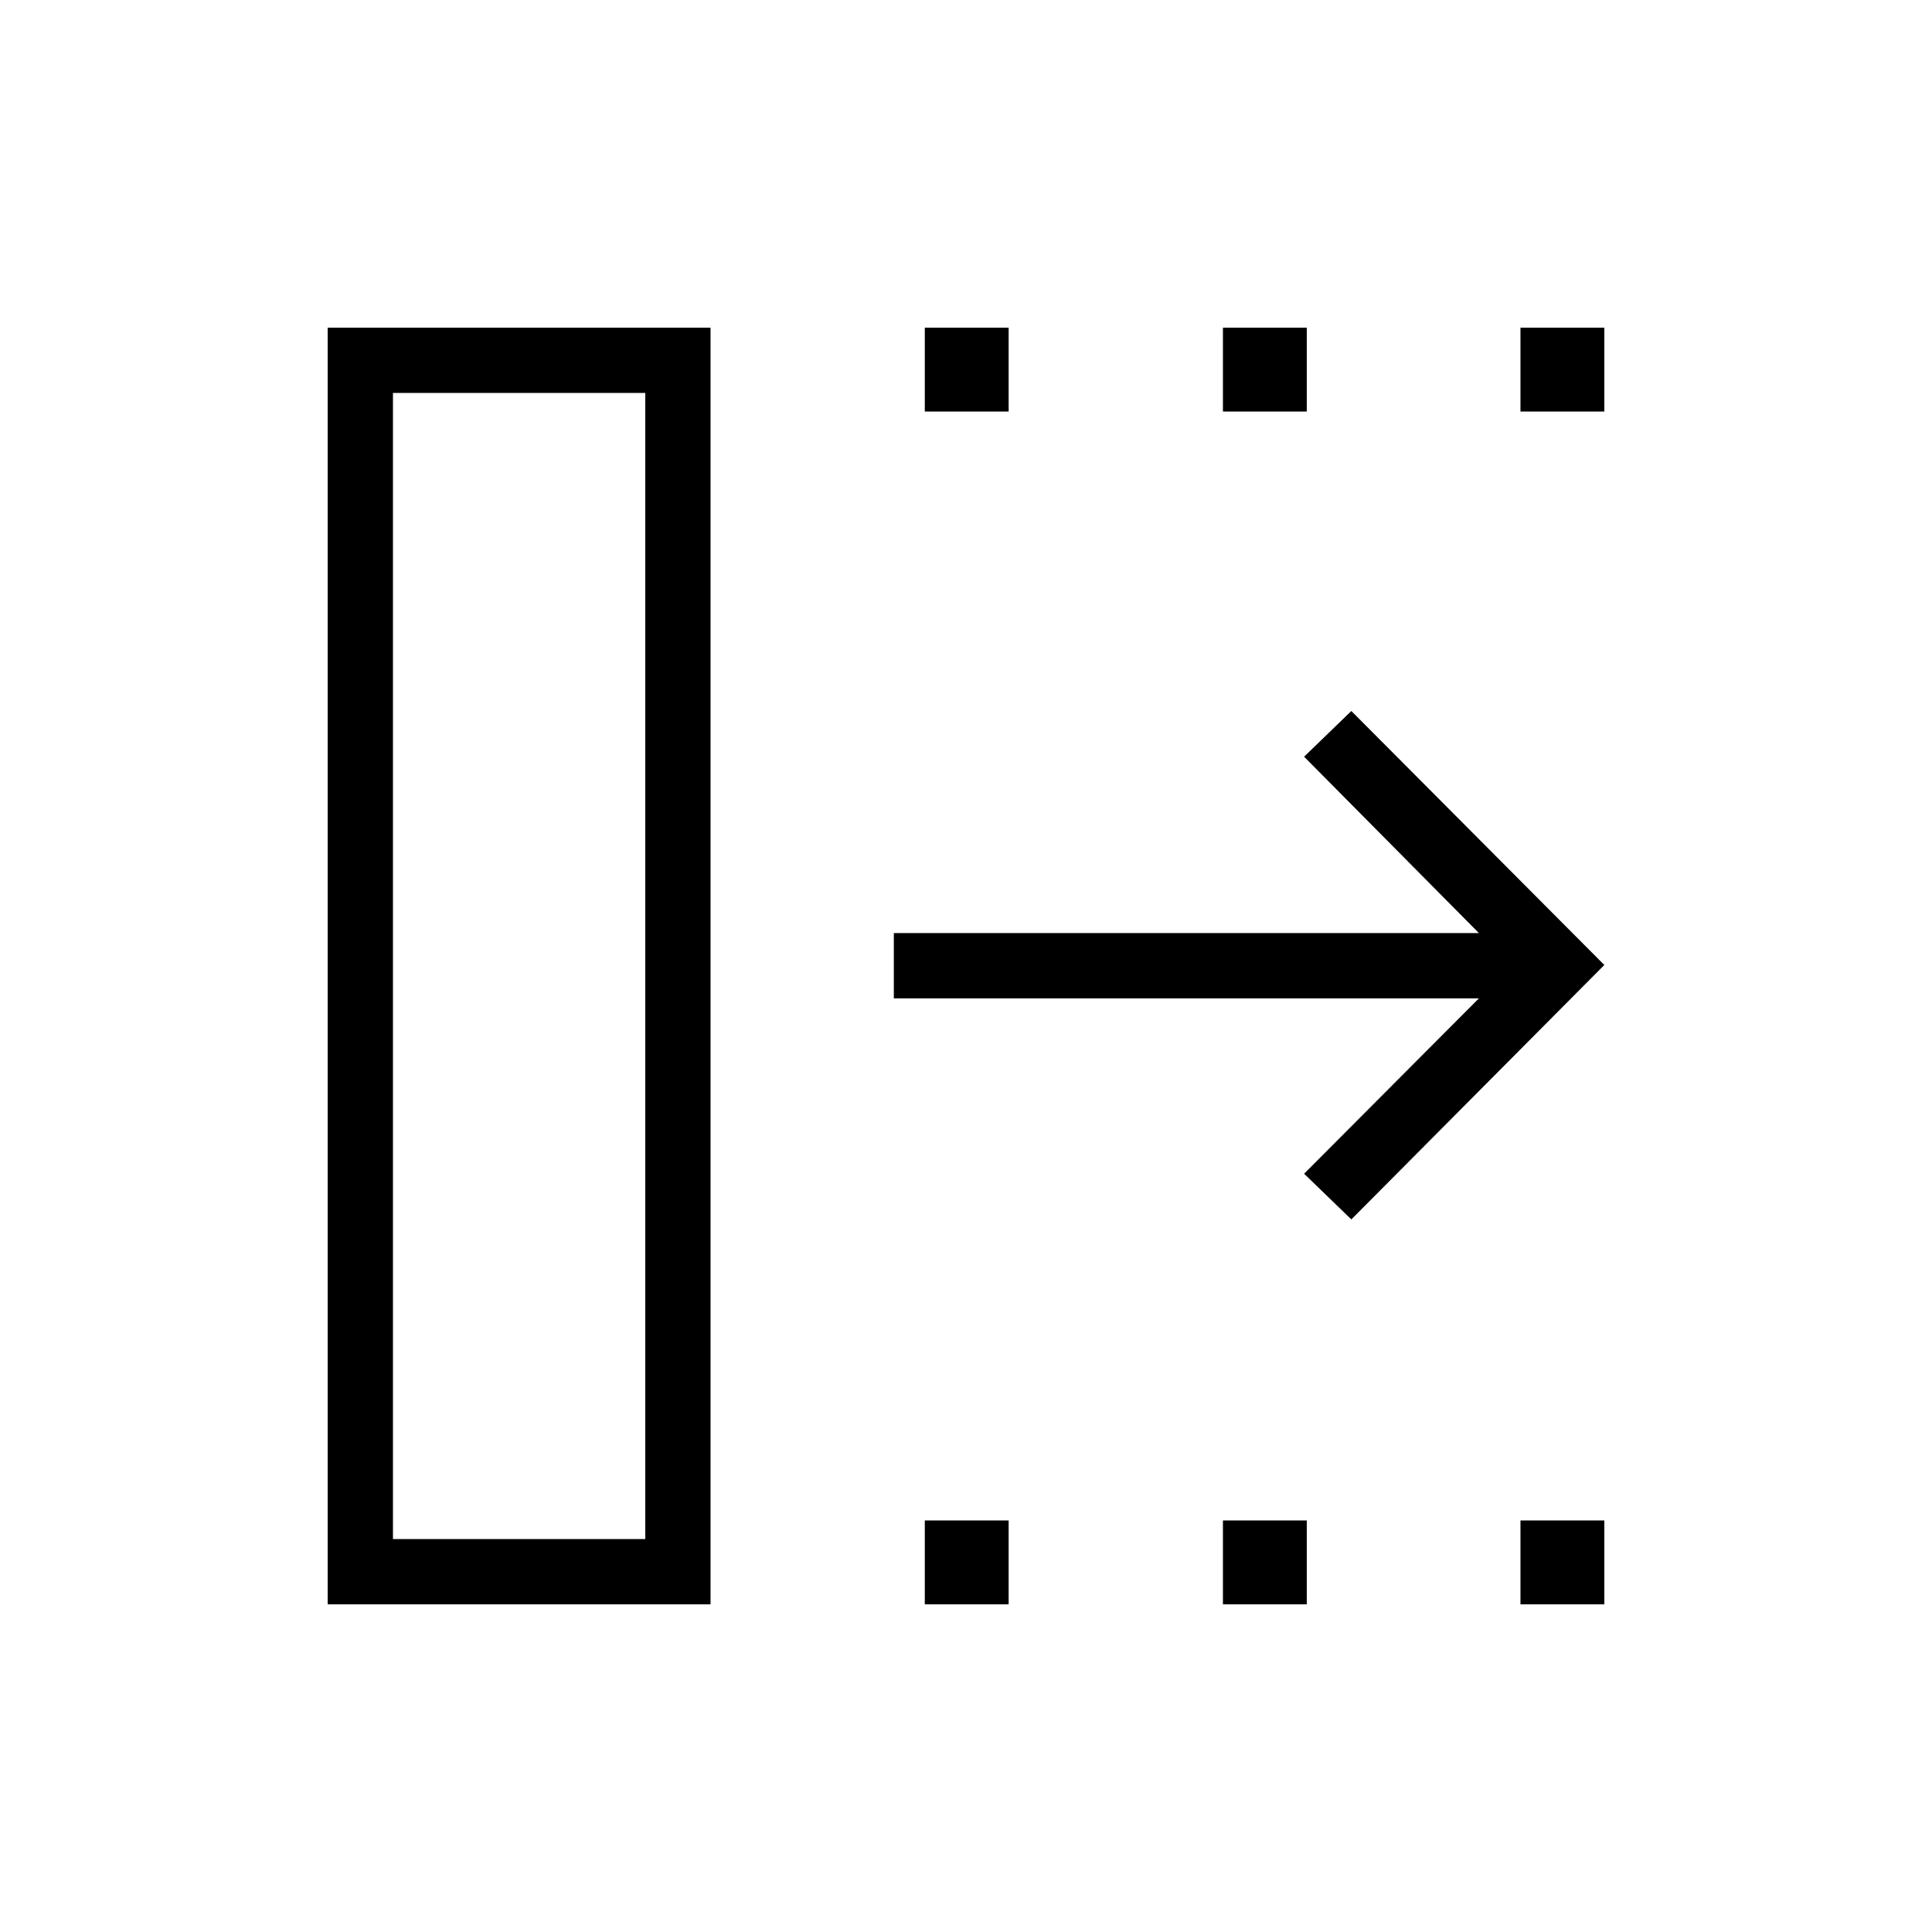 <svg xmlns="http://www.w3.org/2000/svg" height="40" viewBox="0 -960 960 960" width="40"><path d="M671.47-354.08 648-376.78l86.86-87.14H444.14v-32.44h290.72L648-584l23.47-22.71L797.18-480.5 671.47-354.08ZM195.26-195.26h125.37v-569.48H195.26v569.48Zm-32.44 32.44v-634.36h190.24v634.36H162.82Zm296.71 0v-41.67h41.66v41.67h-41.66Zm0-592.69v-41.67h41.66v41.67h-41.66Zm148.14 592.69v-41.67h41.66v41.67h-41.66Zm0-592.69v-41.67h41.66v41.67h-41.66Zm147.84 592.69v-41.67h41.67v41.67h-41.67Zm0-592.69v-41.67h41.67v41.67h-41.67ZM195.26-195.26h125.37-125.37Z"/></svg>